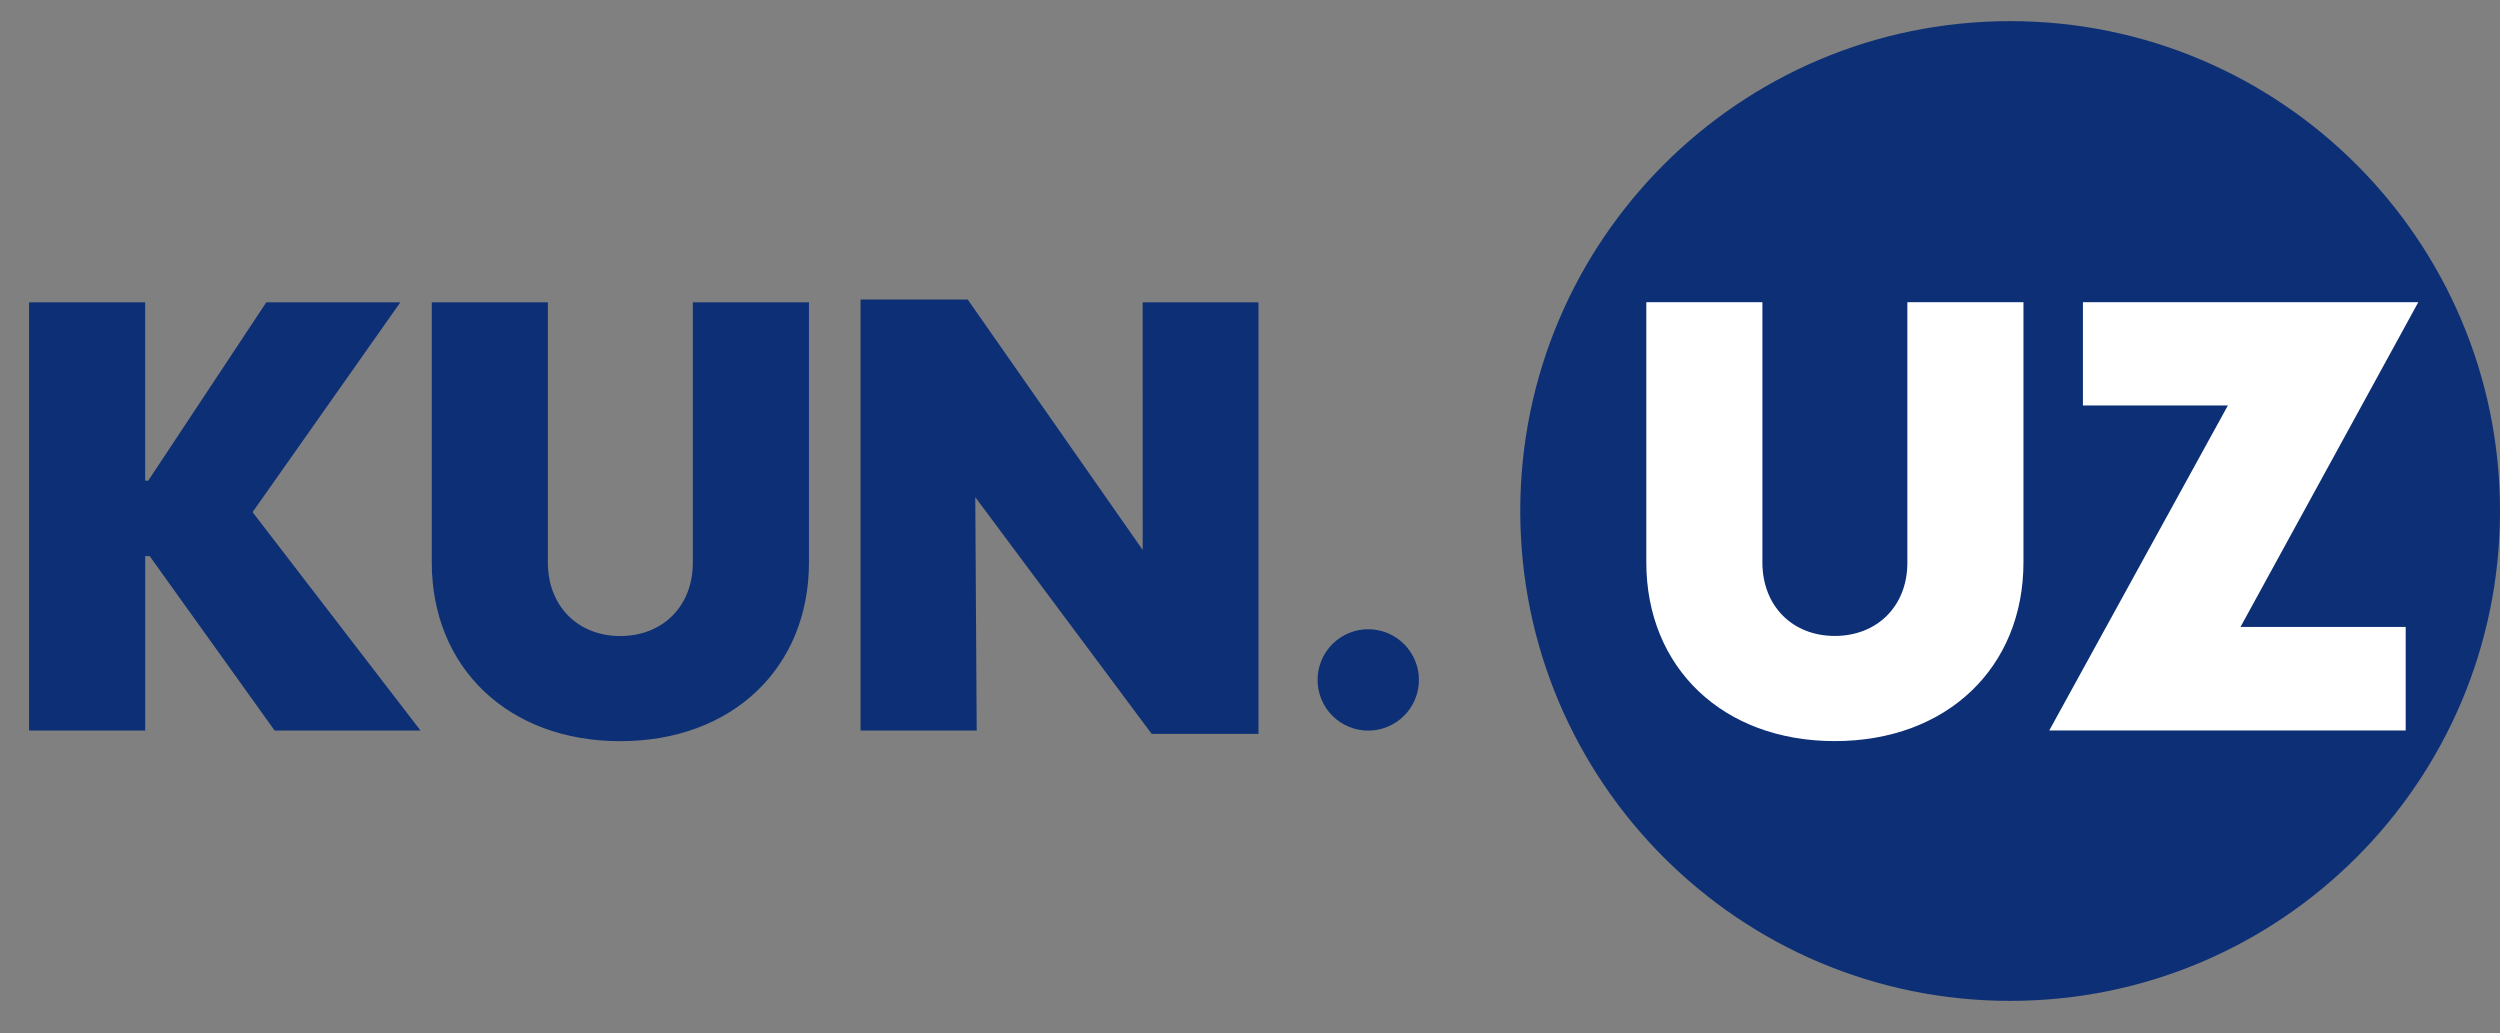 <svg width="75" height="31" viewBox="0 0 75 31" fill="none" xmlns="http://www.w3.org/2000/svg">
<rect x="0" y="0" width="75" height="31" fill="#808080" stroke="none"/>
<g clip-path="url(#clip0_1_13)">
<path d="M60.304 30.026C68.42 30.026 75 23.446 75 15.33C75 7.214 68.42 0.634 60.304 0.634C52.188 0.634 45.608 7.214 45.608 15.33C45.608 23.446 52.188 30.026 60.304 30.026ZM41.047 21.918C41.45 21.918 41.837 21.758 42.122 21.473C42.407 21.188 42.568 20.801 42.568 20.398C42.568 19.994 42.407 19.608 42.122 19.323C41.837 19.038 41.45 18.877 41.047 18.877C40.644 18.877 40.257 19.038 39.972 19.323C39.687 19.608 39.527 19.994 39.527 20.398C39.527 20.801 39.687 21.188 39.972 21.473C40.257 21.758 40.644 21.918 41.047 21.918ZM34.28 9.07H37.754V22.017H34.551L29.258 14.916L29.301 21.916H25.817V8.985H29.031L34.281 16.499L34.28 9.07ZM18.606 22.235C15.258 22.235 12.953 20.04 12.953 16.869V9.07H16.436V16.877C16.436 18.181 17.336 19.081 18.606 19.081C19.885 19.081 20.785 18.181 20.785 16.885V9.07H24.269V16.869C24.269 20.041 21.963 22.235 18.606 22.235ZM7.577 15.364L12.616 21.917H8.24L4.49 16.683H4.356V21.916H0.872V9.07H4.355V14.421H4.446L7.989 9.07H12.01L7.577 15.364Z" fill="#0C2F75"/>
<path d="M72.171 21.913V18.808H67.215L72.549 9.066H62.488V12.163H66.837L61.478 21.913H72.171ZM60.704 16.866V9.066H57.221V16.882C57.221 18.178 56.321 19.078 55.042 19.078C53.772 19.078 52.872 18.178 52.872 16.874V9.066H49.389V16.866C49.389 20.038 51.693 22.233 55.042 22.233C58.399 22.233 60.704 20.037 60.704 16.866Z" fill="white"/>
</g>
<defs>
<clipPath id="clip0_1_13">
<rect width="75" height="29.392" fill="white" transform="translate(0 0.634)"/>
</clipPath>
</defs>
</svg>
